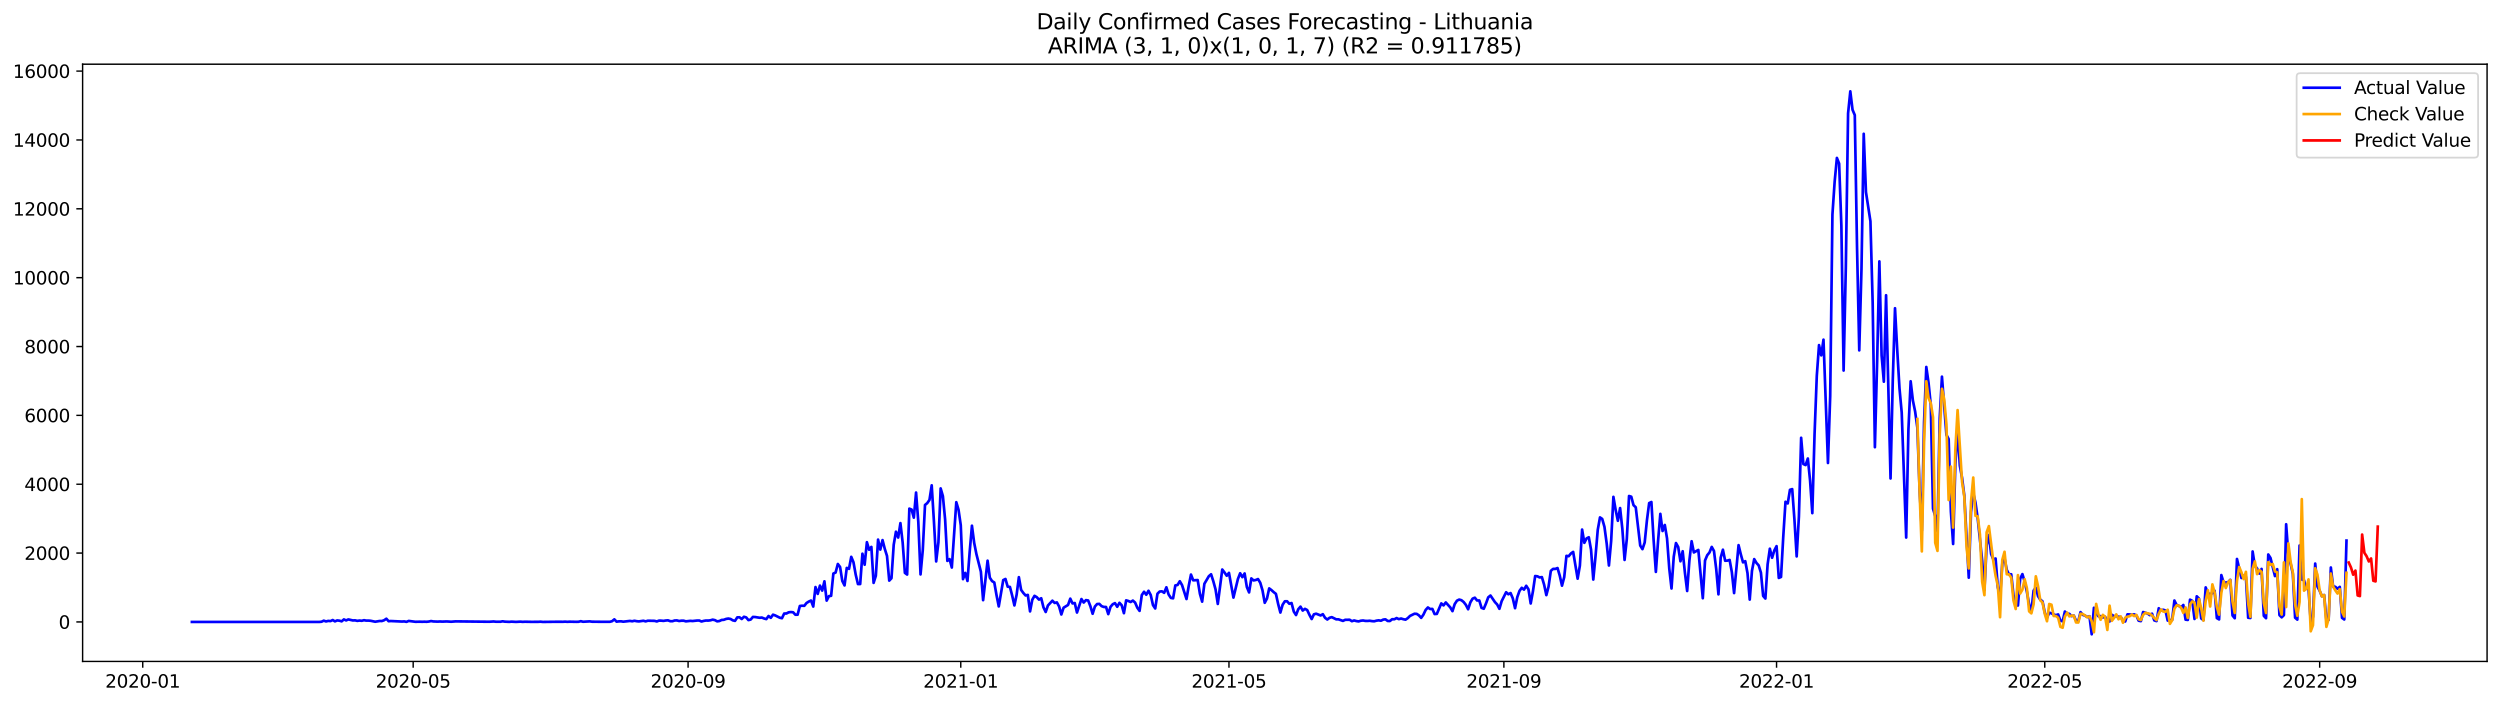 <?xml version="1.0" encoding="utf-8" standalone="no"?>
<!DOCTYPE svg PUBLIC "-//W3C//DTD SVG 1.1//EN"
  "http://www.w3.org/Graphics/SVG/1.1/DTD/svg11.dtd">
<svg xmlns:xlink="http://www.w3.org/1999/xlink" width="1392.412pt" height="392.274pt" viewBox="0 0 1392.412 392.274" xmlns="http://www.w3.org/2000/svg" version="1.1">
 <defs>
  <style type="text/css">*{stroke-linejoin: round; stroke-linecap: butt}</style>
 </defs>
 <g id="figure_1">
  <g id="patch_1">
   <path d="M 0 392.274 
L 1392.412 392.274 
L 1392.412 0 
L 0 0 
z
" style="fill: #ffffff"/>
  </g>
  <g id="axes_1">
   <g id="patch_2">
    <path d="M 46.013 368.396 
L 1385.213 368.396 
L 1385.213 35.755 
L 46.013 35.755 
z
" style="fill: #ffffff"/>
   </g>
   <g id="matplotlib.axis_1">
    <g id="xtick_1">
     <g id="line2d_1">
      <defs>
       <path id="m9d89b74c9e" d="M 0 0 
L 0 3.5 
" style="stroke: #000000; stroke-width: 0.8"/>
      </defs>
      <g>
       <use xlink:href="#m9d89b74c9e" x="79.499" y="368.396" style="stroke: #000000; stroke-width: 0.8"/>
      </g>
     </g>
     <g id="text_1">
      <!-- 2020-01 -->
      <g transform="translate(58.607 382.994)scale(0.1 -0.1)">
       <defs>
        <path id="DejaVuSans-32" d="M 1228 531 
L 3431 531 
L 3431 0 
L 469 0 
L 469 531 
Q 828 903 1448 1529 
Q 2069 2156 2228 2338 
Q 2531 2678 2651 2914 
Q 2772 3150 2772 3378 
Q 2772 3750 2511 3984 
Q 2250 4219 1831 4219 
Q 1534 4219 1204 4116 
Q 875 4013 500 3803 
L 500 4441 
Q 881 4594 1212 4672 
Q 1544 4750 1819 4750 
Q 2544 4750 2975 4387 
Q 3406 4025 3406 3419 
Q 3406 3131 3298 2873 
Q 3191 2616 2906 2266 
Q 2828 2175 2409 1742 
Q 1991 1309 1228 531 
z
" transform="scale(0.016)"/>
        <path id="DejaVuSans-30" d="M 2034 4250 
Q 1547 4250 1301 3770 
Q 1056 3291 1056 2328 
Q 1056 1369 1301 889 
Q 1547 409 2034 409 
Q 2525 409 2770 889 
Q 3016 1369 3016 2328 
Q 3016 3291 2770 3770 
Q 2525 4250 2034 4250 
z
M 2034 4750 
Q 2819 4750 3233 4129 
Q 3647 3509 3647 2328 
Q 3647 1150 3233 529 
Q 2819 -91 2034 -91 
Q 1250 -91 836 529 
Q 422 1150 422 2328 
Q 422 3509 836 4129 
Q 1250 4750 2034 4750 
z
" transform="scale(0.016)"/>
        <path id="DejaVuSans-2d" d="M 313 2009 
L 1997 2009 
L 1997 1497 
L 313 1497 
L 313 2009 
z
" transform="scale(0.016)"/>
        <path id="DejaVuSans-31" d="M 794 531 
L 1825 531 
L 1825 4091 
L 703 3866 
L 703 4441 
L 1819 4666 
L 2450 4666 
L 2450 531 
L 3481 531 
L 3481 0 
L 794 0 
L 794 531 
z
" transform="scale(0.016)"/>
       </defs>
       <use xlink:href="#DejaVuSans-32"/>
       <use xlink:href="#DejaVuSans-30" x="63.623"/>
       <use xlink:href="#DejaVuSans-32" x="127.246"/>
       <use xlink:href="#DejaVuSans-30" x="190.869"/>
       <use xlink:href="#DejaVuSans-2d" x="254.492"/>
       <use xlink:href="#DejaVuSans-30" x="290.576"/>
       <use xlink:href="#DejaVuSans-31" x="354.199"/>
      </g>
     </g>
    </g>
    <g id="xtick_2">
     <g id="line2d_2">
      <g>
       <use xlink:href="#m9d89b74c9e" x="230.124" y="368.396" style="stroke: #000000; stroke-width: 0.8"/>
      </g>
     </g>
     <g id="text_2">
      <!-- 2020-05 -->
      <g transform="translate(209.233 382.994)scale(0.1 -0.1)">
       <defs>
        <path id="DejaVuSans-35" d="M 691 4666 
L 3169 4666 
L 3169 4134 
L 1269 4134 
L 1269 2991 
Q 1406 3038 1543 3061 
Q 1681 3084 1819 3084 
Q 2600 3084 3056 2656 
Q 3513 2228 3513 1497 
Q 3513 744 3044 326 
Q 2575 -91 1722 -91 
Q 1428 -91 1123 -41 
Q 819 9 494 109 
L 494 744 
Q 775 591 1075 516 
Q 1375 441 1709 441 
Q 2250 441 2565 725 
Q 2881 1009 2881 1497 
Q 2881 1984 2565 2268 
Q 2250 2553 1709 2553 
Q 1456 2553 1204 2497 
Q 953 2441 691 2322 
L 691 4666 
z
" transform="scale(0.016)"/>
       </defs>
       <use xlink:href="#DejaVuSans-32"/>
       <use xlink:href="#DejaVuSans-30" x="63.623"/>
       <use xlink:href="#DejaVuSans-32" x="127.246"/>
       <use xlink:href="#DejaVuSans-30" x="190.869"/>
       <use xlink:href="#DejaVuSans-2d" x="254.492"/>
       <use xlink:href="#DejaVuSans-30" x="290.576"/>
       <use xlink:href="#DejaVuSans-35" x="354.199"/>
      </g>
     </g>
    </g>
    <g id="xtick_3">
     <g id="line2d_3">
      <g>
       <use xlink:href="#m9d89b74c9e" x="383.24" y="368.396" style="stroke: #000000; stroke-width: 0.8"/>
      </g>
     </g>
     <g id="text_3">
      <!-- 2020-09 -->
      <g transform="translate(362.349 382.994)scale(0.1 -0.1)">
       <defs>
        <path id="DejaVuSans-39" d="M 703 97 
L 703 672 
Q 941 559 1184 500 
Q 1428 441 1663 441 
Q 2288 441 2617 861 
Q 2947 1281 2994 2138 
Q 2813 1869 2534 1725 
Q 2256 1581 1919 1581 
Q 1219 1581 811 2004 
Q 403 2428 403 3163 
Q 403 3881 828 4315 
Q 1253 4750 1959 4750 
Q 2769 4750 3195 4129 
Q 3622 3509 3622 2328 
Q 3622 1225 3098 567 
Q 2575 -91 1691 -91 
Q 1453 -91 1209 -44 
Q 966 3 703 97 
z
M 1959 2075 
Q 2384 2075 2632 2365 
Q 2881 2656 2881 3163 
Q 2881 3666 2632 3958 
Q 2384 4250 1959 4250 
Q 1534 4250 1286 3958 
Q 1038 3666 1038 3163 
Q 1038 2656 1286 2365 
Q 1534 2075 1959 2075 
z
" transform="scale(0.016)"/>
       </defs>
       <use xlink:href="#DejaVuSans-32"/>
       <use xlink:href="#DejaVuSans-30" x="63.623"/>
       <use xlink:href="#DejaVuSans-32" x="127.246"/>
       <use xlink:href="#DejaVuSans-30" x="190.869"/>
       <use xlink:href="#DejaVuSans-2d" x="254.492"/>
       <use xlink:href="#DejaVuSans-30" x="290.576"/>
       <use xlink:href="#DejaVuSans-39" x="354.199"/>
      </g>
     </g>
    </g>
    <g id="xtick_4">
     <g id="line2d_4">
      <g>
       <use xlink:href="#m9d89b74c9e" x="535.111" y="368.396" style="stroke: #000000; stroke-width: 0.8"/>
      </g>
     </g>
     <g id="text_4">
      <!-- 2021-01 -->
      <g transform="translate(514.219 382.994)scale(0.1 -0.1)">
       <use xlink:href="#DejaVuSans-32"/>
       <use xlink:href="#DejaVuSans-30" x="63.623"/>
       <use xlink:href="#DejaVuSans-32" x="127.246"/>
       <use xlink:href="#DejaVuSans-31" x="190.869"/>
       <use xlink:href="#DejaVuSans-2d" x="254.492"/>
       <use xlink:href="#DejaVuSans-30" x="290.576"/>
       <use xlink:href="#DejaVuSans-31" x="354.199"/>
      </g>
     </g>
    </g>
    <g id="xtick_5">
     <g id="line2d_5">
      <g>
       <use xlink:href="#m9d89b74c9e" x="684.491" y="368.396" style="stroke: #000000; stroke-width: 0.8"/>
      </g>
     </g>
     <g id="text_5">
      <!-- 2021-05 -->
      <g transform="translate(663.6 382.994)scale(0.1 -0.1)">
       <use xlink:href="#DejaVuSans-32"/>
       <use xlink:href="#DejaVuSans-30" x="63.623"/>
       <use xlink:href="#DejaVuSans-32" x="127.246"/>
       <use xlink:href="#DejaVuSans-31" x="190.869"/>
       <use xlink:href="#DejaVuSans-2d" x="254.492"/>
       <use xlink:href="#DejaVuSans-30" x="290.576"/>
       <use xlink:href="#DejaVuSans-35" x="354.199"/>
      </g>
     </g>
    </g>
    <g id="xtick_6">
     <g id="line2d_6">
      <g>
       <use xlink:href="#m9d89b74c9e" x="837.607" y="368.396" style="stroke: #000000; stroke-width: 0.8"/>
      </g>
     </g>
     <g id="text_6">
      <!-- 2021-09 -->
      <g transform="translate(816.716 382.994)scale(0.1 -0.1)">
       <use xlink:href="#DejaVuSans-32"/>
       <use xlink:href="#DejaVuSans-30" x="63.623"/>
       <use xlink:href="#DejaVuSans-32" x="127.246"/>
       <use xlink:href="#DejaVuSans-31" x="190.869"/>
       <use xlink:href="#DejaVuSans-2d" x="254.492"/>
       <use xlink:href="#DejaVuSans-30" x="290.576"/>
       <use xlink:href="#DejaVuSans-39" x="354.199"/>
      </g>
     </g>
    </g>
    <g id="xtick_7">
     <g id="line2d_7">
      <g>
       <use xlink:href="#m9d89b74c9e" x="989.478" y="368.396" style="stroke: #000000; stroke-width: 0.8"/>
      </g>
     </g>
     <g id="text_7">
      <!-- 2022-01 -->
      <g transform="translate(968.586 382.994)scale(0.1 -0.1)">
       <use xlink:href="#DejaVuSans-32"/>
       <use xlink:href="#DejaVuSans-30" x="63.623"/>
       <use xlink:href="#DejaVuSans-32" x="127.246"/>
       <use xlink:href="#DejaVuSans-32" x="190.869"/>
       <use xlink:href="#DejaVuSans-2d" x="254.492"/>
       <use xlink:href="#DejaVuSans-30" x="290.576"/>
       <use xlink:href="#DejaVuSans-31" x="354.199"/>
      </g>
     </g>
    </g>
    <g id="xtick_8">
     <g id="line2d_8">
      <g>
       <use xlink:href="#m9d89b74c9e" x="1138.858" y="368.396" style="stroke: #000000; stroke-width: 0.8"/>
      </g>
     </g>
     <g id="text_8">
      <!-- 2022-05 -->
      <g transform="translate(1117.967 382.994)scale(0.1 -0.1)">
       <use xlink:href="#DejaVuSans-32"/>
       <use xlink:href="#DejaVuSans-30" x="63.623"/>
       <use xlink:href="#DejaVuSans-32" x="127.246"/>
       <use xlink:href="#DejaVuSans-32" x="190.869"/>
       <use xlink:href="#DejaVuSans-2d" x="254.492"/>
       <use xlink:href="#DejaVuSans-30" x="290.576"/>
       <use xlink:href="#DejaVuSans-35" x="354.199"/>
      </g>
     </g>
    </g>
    <g id="xtick_9">
     <g id="line2d_9">
      <g>
       <use xlink:href="#m9d89b74c9e" x="1291.974" y="368.396" style="stroke: #000000; stroke-width: 0.8"/>
      </g>
     </g>
     <g id="text_9">
      <!-- 2022-09 -->
      <g transform="translate(1271.082 382.994)scale(0.1 -0.1)">
       <use xlink:href="#DejaVuSans-32"/>
       <use xlink:href="#DejaVuSans-30" x="63.623"/>
       <use xlink:href="#DejaVuSans-32" x="127.246"/>
       <use xlink:href="#DejaVuSans-32" x="190.869"/>
       <use xlink:href="#DejaVuSans-2d" x="254.492"/>
       <use xlink:href="#DejaVuSans-30" x="290.576"/>
       <use xlink:href="#DejaVuSans-39" x="354.199"/>
      </g>
     </g>
    </g>
   </g>
   <g id="matplotlib.axis_2">
    <g id="ytick_1">
     <g id="line2d_10">
      <defs>
       <path id="m0a3da20d2e" d="M 0 0 
L -3.5 0 
" style="stroke: #000000; stroke-width: 0.8"/>
      </defs>
      <g>
       <use xlink:href="#m0a3da20d2e" x="46.013" y="346.392" style="stroke: #000000; stroke-width: 0.8"/>
      </g>
     </g>
     <g id="text_10">
      <!-- 0 -->
      <g transform="translate(32.65 350.191)scale(0.1 -0.1)">
       <use xlink:href="#DejaVuSans-30"/>
      </g>
     </g>
    </g>
    <g id="ytick_2">
     <g id="line2d_11">
      <g>
       <use xlink:href="#m0a3da20d2e" x="46.013" y="308.043" style="stroke: #000000; stroke-width: 0.8"/>
      </g>
     </g>
     <g id="text_11">
      <!-- 2000 -->
      <g transform="translate(13.562 311.842)scale(0.1 -0.1)">
       <use xlink:href="#DejaVuSans-32"/>
       <use xlink:href="#DejaVuSans-30" x="63.623"/>
       <use xlink:href="#DejaVuSans-30" x="127.246"/>
       <use xlink:href="#DejaVuSans-30" x="190.869"/>
      </g>
     </g>
    </g>
    <g id="ytick_3">
     <g id="line2d_12">
      <g>
       <use xlink:href="#m0a3da20d2e" x="46.013" y="269.694" style="stroke: #000000; stroke-width: 0.8"/>
      </g>
     </g>
     <g id="text_12">
      <!-- 4000 -->
      <g transform="translate(13.562 273.493)scale(0.1 -0.1)">
       <defs>
        <path id="DejaVuSans-34" d="M 2419 4116 
L 825 1625 
L 2419 1625 
L 2419 4116 
z
M 2253 4666 
L 3047 4666 
L 3047 1625 
L 3713 1625 
L 3713 1100 
L 3047 1100 
L 3047 0 
L 2419 0 
L 2419 1100 
L 313 1100 
L 313 1709 
L 2253 4666 
z
" transform="scale(0.016)"/>
       </defs>
       <use xlink:href="#DejaVuSans-34"/>
       <use xlink:href="#DejaVuSans-30" x="63.623"/>
       <use xlink:href="#DejaVuSans-30" x="127.246"/>
       <use xlink:href="#DejaVuSans-30" x="190.869"/>
      </g>
     </g>
    </g>
    <g id="ytick_4">
     <g id="line2d_13">
      <g>
       <use xlink:href="#m0a3da20d2e" x="46.013" y="231.345" style="stroke: #000000; stroke-width: 0.8"/>
      </g>
     </g>
     <g id="text_13">
      <!-- 6000 -->
      <g transform="translate(13.562 235.144)scale(0.1 -0.1)">
       <defs>
        <path id="DejaVuSans-36" d="M 2113 2584 
Q 1688 2584 1439 2293 
Q 1191 2003 1191 1497 
Q 1191 994 1439 701 
Q 1688 409 2113 409 
Q 2538 409 2786 701 
Q 3034 994 3034 1497 
Q 3034 2003 2786 2293 
Q 2538 2584 2113 2584 
z
M 3366 4563 
L 3366 3988 
Q 3128 4100 2886 4159 
Q 2644 4219 2406 4219 
Q 1781 4219 1451 3797 
Q 1122 3375 1075 2522 
Q 1259 2794 1537 2939 
Q 1816 3084 2150 3084 
Q 2853 3084 3261 2657 
Q 3669 2231 3669 1497 
Q 3669 778 3244 343 
Q 2819 -91 2113 -91 
Q 1303 -91 875 529 
Q 447 1150 447 2328 
Q 447 3434 972 4092 
Q 1497 4750 2381 4750 
Q 2619 4750 2861 4703 
Q 3103 4656 3366 4563 
z
" transform="scale(0.016)"/>
       </defs>
       <use xlink:href="#DejaVuSans-36"/>
       <use xlink:href="#DejaVuSans-30" x="63.623"/>
       <use xlink:href="#DejaVuSans-30" x="127.246"/>
       <use xlink:href="#DejaVuSans-30" x="190.869"/>
      </g>
     </g>
    </g>
    <g id="ytick_5">
     <g id="line2d_14">
      <g>
       <use xlink:href="#m0a3da20d2e" x="46.013" y="192.996" style="stroke: #000000; stroke-width: 0.8"/>
      </g>
     </g>
     <g id="text_14">
      <!-- 8000 -->
      <g transform="translate(13.562 196.796)scale(0.1 -0.1)">
       <defs>
        <path id="DejaVuSans-38" d="M 2034 2216 
Q 1584 2216 1326 1975 
Q 1069 1734 1069 1313 
Q 1069 891 1326 650 
Q 1584 409 2034 409 
Q 2484 409 2743 651 
Q 3003 894 3003 1313 
Q 3003 1734 2745 1975 
Q 2488 2216 2034 2216 
z
M 1403 2484 
Q 997 2584 770 2862 
Q 544 3141 544 3541 
Q 544 4100 942 4425 
Q 1341 4750 2034 4750 
Q 2731 4750 3128 4425 
Q 3525 4100 3525 3541 
Q 3525 3141 3298 2862 
Q 3072 2584 2669 2484 
Q 3125 2378 3379 2068 
Q 3634 1759 3634 1313 
Q 3634 634 3220 271 
Q 2806 -91 2034 -91 
Q 1263 -91 848 271 
Q 434 634 434 1313 
Q 434 1759 690 2068 
Q 947 2378 1403 2484 
z
M 1172 3481 
Q 1172 3119 1398 2916 
Q 1625 2713 2034 2713 
Q 2441 2713 2670 2916 
Q 2900 3119 2900 3481 
Q 2900 3844 2670 4047 
Q 2441 4250 2034 4250 
Q 1625 4250 1398 4047 
Q 1172 3844 1172 3481 
z
" transform="scale(0.016)"/>
       </defs>
       <use xlink:href="#DejaVuSans-38"/>
       <use xlink:href="#DejaVuSans-30" x="63.623"/>
       <use xlink:href="#DejaVuSans-30" x="127.246"/>
       <use xlink:href="#DejaVuSans-30" x="190.869"/>
      </g>
     </g>
    </g>
    <g id="ytick_6">
     <g id="line2d_15">
      <g>
       <use xlink:href="#m0a3da20d2e" x="46.013" y="154.648" style="stroke: #000000; stroke-width: 0.8"/>
      </g>
     </g>
     <g id="text_15">
      <!-- 10000 -->
      <g transform="translate(7.2 158.447)scale(0.1 -0.1)">
       <use xlink:href="#DejaVuSans-31"/>
       <use xlink:href="#DejaVuSans-30" x="63.623"/>
       <use xlink:href="#DejaVuSans-30" x="127.246"/>
       <use xlink:href="#DejaVuSans-30" x="190.869"/>
       <use xlink:href="#DejaVuSans-30" x="254.492"/>
      </g>
     </g>
    </g>
    <g id="ytick_7">
     <g id="line2d_16">
      <g>
       <use xlink:href="#m0a3da20d2e" x="46.013" y="116.299" style="stroke: #000000; stroke-width: 0.8"/>
      </g>
     </g>
     <g id="text_16">
      <!-- 12000 -->
      <g transform="translate(7.2 120.098)scale(0.1 -0.1)">
       <use xlink:href="#DejaVuSans-31"/>
       <use xlink:href="#DejaVuSans-32" x="63.623"/>
       <use xlink:href="#DejaVuSans-30" x="127.246"/>
       <use xlink:href="#DejaVuSans-30" x="190.869"/>
       <use xlink:href="#DejaVuSans-30" x="254.492"/>
      </g>
     </g>
    </g>
    <g id="ytick_8">
     <g id="line2d_17">
      <g>
       <use xlink:href="#m0a3da20d2e" x="46.013" y="77.95" style="stroke: #000000; stroke-width: 0.8"/>
      </g>
     </g>
     <g id="text_17">
      <!-- 14000 -->
      <g transform="translate(7.2 81.749)scale(0.1 -0.1)">
       <use xlink:href="#DejaVuSans-31"/>
       <use xlink:href="#DejaVuSans-34" x="63.623"/>
       <use xlink:href="#DejaVuSans-30" x="127.246"/>
       <use xlink:href="#DejaVuSans-30" x="190.869"/>
       <use xlink:href="#DejaVuSans-30" x="254.492"/>
      </g>
     </g>
    </g>
    <g id="ytick_9">
     <g id="line2d_18">
      <g>
       <use xlink:href="#m0a3da20d2e" x="46.013" y="39.601" style="stroke: #000000; stroke-width: 0.8"/>
      </g>
     </g>
     <g id="text_18">
      <!-- 16000 -->
      <g transform="translate(7.2 43.4)scale(0.1 -0.1)">
       <use xlink:href="#DejaVuSans-31"/>
       <use xlink:href="#DejaVuSans-36" x="63.623"/>
       <use xlink:href="#DejaVuSans-30" x="127.246"/>
       <use xlink:href="#DejaVuSans-30" x="190.869"/>
       <use xlink:href="#DejaVuSans-30" x="254.492"/>
      </g>
     </g>
    </g>
   </g>
   <g id="line2d_19">
    <path d="M 106.885 346.392 
L 177.841 346.392 
L 179.086 346.277 
L 180.331 345.682 
L 181.576 346.123 
L 182.821 345.817 
L 184.065 345.932 
L 185.31 345.337 
L 186.555 346.085 
L 187.8 345.548 
L 189.045 345.702 
L 190.29 346.066 
L 191.534 344.992 
L 192.779 345.548 
L 194.024 344.992 
L 196.514 345.567 
L 197.759 345.51 
L 199.003 345.797 
L 200.248 345.625 
L 201.493 345.759 
L 202.738 345.433 
L 203.983 345.663 
L 205.228 345.644 
L 206.473 345.759 
L 208.962 346.277 
L 211.452 345.874 
L 212.697 345.893 
L 213.942 345.452 
L 215.186 344.609 
L 216.431 345.989 
L 217.676 345.893 
L 223.9 346.181 
L 225.145 346.104 
L 226.39 346.354 
L 227.635 345.836 
L 231.369 346.315 
L 233.859 346.258 
L 235.104 346.315 
L 236.349 346.258 
L 237.594 346.315 
L 238.838 346.181 
L 240.083 345.913 
L 241.328 346.123 
L 243.818 346.219 
L 245.063 346.143 
L 246.307 346.219 
L 248.797 346.123 
L 251.287 346.277 
L 253.776 346.085 
L 272.449 346.296 
L 274.939 346.143 
L 276.184 346.277 
L 278.673 346.296 
L 279.918 346.047 
L 281.163 346.238 
L 283.653 346.354 
L 284.897 346.238 
L 287.387 346.373 
L 289.877 346.238 
L 291.122 346.354 
L 292.367 346.277 
L 296.101 346.354 
L 299.836 346.334 
L 301.08 346.258 
L 302.325 346.392 
L 308.549 346.315 
L 311.039 346.296 
L 313.529 346.315 
L 314.774 346.238 
L 316.019 346.334 
L 317.263 346.258 
L 320.998 346.334 
L 322.243 346.296 
L 323.488 345.989 
L 324.732 346.296 
L 328.467 346.085 
L 329.712 346.258 
L 334.691 346.315 
L 339.671 346.315 
L 340.915 345.989 
L 342.16 344.954 
L 343.405 346.238 
L 344.65 346.085 
L 345.895 346.047 
L 347.14 346.258 
L 350.874 345.836 
L 352.119 346.028 
L 353.364 345.74 
L 354.609 345.989 
L 355.853 346.104 
L 358.343 345.74 
L 359.588 346.085 
L 360.833 345.721 
L 364.567 345.797 
L 365.812 346.123 
L 367.057 345.663 
L 368.302 345.682 
L 369.547 345.817 
L 370.792 345.606 
L 372.036 345.51 
L 373.281 345.97 
L 374.526 345.989 
L 375.771 345.587 
L 377.016 345.548 
L 378.261 345.893 
L 379.505 345.702 
L 380.75 345.702 
L 381.995 346.066 
L 384.485 345.797 
L 385.73 345.893 
L 388.219 345.625 
L 389.464 345.606 
L 390.709 346.162 
L 391.954 345.817 
L 393.199 345.606 
L 394.444 345.644 
L 395.688 345.491 
L 396.933 345.126 
L 398.178 345.395 
L 399.423 346.066 
L 400.668 345.893 
L 401.913 345.299 
L 403.157 345.203 
L 404.402 344.724 
L 405.647 344.513 
L 406.892 344.743 
L 408.137 345.51 
L 409.382 345.797 
L 410.626 343.861 
L 411.871 343.803 
L 413.116 344.762 
L 414.361 343.516 
L 415.606 343.88 
L 416.851 345.376 
L 418.095 345.069 
L 419.34 343.612 
L 420.585 343.669 
L 423.075 344.072 
L 424.32 343.957 
L 425.565 344.474 
L 426.809 344.82 
L 428.054 343.094 
L 429.299 344.11 
L 430.544 342.346 
L 431.789 342.787 
L 434.278 344.033 
L 435.523 344.321 
L 436.768 341.713 
L 438.013 341.694 
L 439.258 341.042 
L 440.503 340.889 
L 441.747 341.023 
L 442.992 342.365 
L 444.237 342.365 
L 445.482 337.514 
L 446.727 337.361 
L 447.972 337.418 
L 449.217 335.846 
L 450.461 335.06 
L 451.706 334.485 
L 452.951 337.84 
L 454.196 326.968 
L 455.441 330.784 
L 456.686 326.163 
L 457.93 328.943 
L 459.175 323.766 
L 460.42 334.523 
L 461.665 332.049 
L 462.91 331.838 
L 464.155 319.452 
L 465.399 318.877 
L 466.644 314.121 
L 467.889 315.789 
L 469.134 323.574 
L 470.379 326.067 
L 471.624 316.307 
L 472.868 316.825 
L 474.113 310.133 
L 475.358 313.163 
L 476.603 320.085 
L 477.848 325.3 
L 479.093 325.281 
L 480.338 308.388 
L 481.582 314.524 
L 482.827 301.984 
L 484.072 306.202 
L 485.317 304.611 
L 486.562 324.648 
L 487.807 320.717 
L 489.051 300.546 
L 490.296 306.106 
L 491.541 300.814 
L 492.786 305.685 
L 494.031 309.654 
L 495.276 323.383 
L 496.52 322.06 
L 497.765 303.403 
L 499.01 296.136 
L 500.255 299.395 
L 501.5 291.361 
L 502.745 302.137 
L 503.99 319.068 
L 505.234 320.008 
L 506.479 283.289 
L 507.724 283.807 
L 508.969 288.313 
L 510.214 274.334 
L 511.459 290.633 
L 512.703 319.931 
L 513.948 306.452 
L 515.193 281.256 
L 516.438 280.221 
L 517.683 278.438 
L 518.928 270.308 
L 520.172 290.518 
L 521.417 312.702 
L 522.662 302.099 
L 523.907 272.033 
L 525.152 276.309 
L 526.397 289.329 
L 527.642 312.396 
L 528.886 311.418 
L 530.131 316.096 
L 532.621 279.703 
L 533.866 283.902 
L 535.111 292.512 
L 536.355 322.558 
L 537.6 319.087 
L 538.845 323.574 
L 540.09 307.199 
L 541.335 292.799 
L 542.58 302.329 
L 543.824 308.599 
L 546.314 318.436 
L 547.559 334.274 
L 550.049 312.281 
L 551.293 321.734 
L 552.538 323.651 
L 553.783 324.418 
L 555.028 331.493 
L 556.273 337.763 
L 558.763 323.095 
L 560.007 322.462 
L 561.252 326.776 
L 562.497 326.891 
L 563.742 331.704 
L 564.987 337.207 
L 566.232 331.206 
L 567.476 321.465 
L 568.721 328.54 
L 569.966 330.266 
L 571.211 331.647 
L 572.456 331.34 
L 573.701 340.525 
L 574.945 334.024 
L 576.19 331.858 
L 577.435 332.605 
L 578.68 333.967 
L 579.925 333.2 
L 581.17 338.262 
L 582.415 340.85 
L 583.659 337.226 
L 586.149 334.561 
L 587.394 335.808 
L 588.639 335.52 
L 589.884 337.783 
L 591.128 342.25 
L 592.373 338.473 
L 594.863 336.939 
L 596.108 333.43 
L 597.353 336.076 
L 598.597 335.865 
L 599.842 341.157 
L 602.332 333.641 
L 603.577 335.597 
L 604.822 334.254 
L 606.066 334.446 
L 607.311 337.648 
L 608.556 341.848 
L 609.801 337.84 
L 611.046 336.421 
L 612.291 336.344 
L 613.536 337.591 
L 614.78 338.051 
L 616.025 338.07 
L 617.27 342.039 
L 618.515 337.993 
L 619.76 336.536 
L 621.005 335.923 
L 622.249 337.955 
L 623.494 335.75 
L 624.739 337.092 
L 625.984 341.522 
L 627.229 334.37 
L 628.474 334.734 
L 629.718 335.29 
L 630.963 334.504 
L 632.208 335.597 
L 633.453 338.492 
L 634.698 340.237 
L 635.943 331.436 
L 637.188 329.595 
L 638.432 331.244 
L 639.677 329.039 
L 640.922 331.417 
L 642.167 337.016 
L 643.412 338.895 
L 644.657 330.688 
L 645.901 329.461 
L 647.146 329.346 
L 648.391 330.189 
L 649.636 327.102 
L 650.881 331.11 
L 652.126 333.008 
L 653.37 333.238 
L 654.615 326.067 
L 655.86 325.799 
L 657.105 323.728 
L 658.35 325.856 
L 660.839 333.641 
L 662.084 326.297 
L 663.329 320.008 
L 664.574 323.21 
L 667.064 323.076 
L 668.309 330.707 
L 669.553 335.098 
L 670.798 325.147 
L 673.288 320.909 
L 674.533 319.854 
L 675.778 323.747 
L 677.022 328.291 
L 678.267 336.364 
L 680.757 317.208 
L 682.002 318.838 
L 683.247 320.66 
L 684.491 319.068 
L 686.981 332.836 
L 689.471 322.501 
L 690.716 319.279 
L 691.961 321.465 
L 693.205 319.394 
L 694.45 326.949 
L 695.695 329.959 
L 696.94 322.155 
L 698.185 323.268 
L 699.43 323.037 
L 700.674 322.52 
L 701.919 324.591 
L 703.164 328.79 
L 704.409 335.731 
L 705.654 333.372 
L 706.899 327.716 
L 708.143 328.656 
L 709.388 329.787 
L 710.633 330.746 
L 711.878 336.364 
L 713.123 341.176 
L 714.368 336.824 
L 715.612 334.906 
L 716.857 334.887 
L 718.102 336.268 
L 719.347 335.865 
L 720.592 340.62 
L 721.837 342.557 
L 723.082 339.336 
L 724.326 337.878 
L 725.571 340.064 
L 726.816 339.106 
L 728.061 339.777 
L 729.306 342.442 
L 730.551 344.781 
L 731.795 342.154 
L 733.04 341.809 
L 735.53 342.787 
L 736.775 342.078 
L 738.02 344.11 
L 739.264 345.05 
L 740.509 344.091 
L 741.754 343.727 
L 744.244 344.954 
L 745.489 344.954 
L 747.978 345.817 
L 749.223 345.222 
L 751.713 345.184 
L 752.958 345.989 
L 754.203 345.567 
L 755.447 345.913 
L 756.692 346.104 
L 757.937 345.721 
L 759.182 345.587 
L 760.427 345.817 
L 761.672 345.836 
L 762.916 345.74 
L 764.161 345.951 
L 765.406 346.028 
L 766.651 345.682 
L 767.896 345.51 
L 769.141 345.721 
L 770.386 345.107 
L 771.63 344.935 
L 772.875 345.855 
L 774.12 345.893 
L 775.365 344.877 
L 776.61 344.915 
L 777.855 344.244 
L 779.099 344.839 
L 780.344 344.494 
L 781.589 344.877 
L 782.834 345.126 
L 784.079 344.283 
L 785.324 343.056 
L 787.813 341.828 
L 789.058 341.905 
L 790.303 342.749 
L 791.548 344.129 
L 792.793 342.327 
L 794.037 339.719 
L 795.282 338.339 
L 796.527 339.201 
L 797.772 339.144 
L 799.017 342.001 
L 800.262 341.924 
L 802.751 336.076 
L 803.996 337.188 
L 805.241 335.539 
L 807.731 338.281 
L 808.976 340.39 
L 810.22 336.46 
L 811.465 334.561 
L 812.71 333.928 
L 813.955 334.293 
L 815.2 335.29 
L 816.445 336.901 
L 817.689 339.336 
L 818.934 335.501 
L 820.179 333.43 
L 821.424 332.893 
L 822.669 334.446 
L 823.914 334.446 
L 825.159 338.55 
L 826.403 339.048 
L 827.648 336.095 
L 828.893 332.701 
L 830.138 331.685 
L 832.628 335.347 
L 833.872 336.67 
L 835.117 339.086 
L 836.362 334.849 
L 838.852 329.864 
L 840.097 330.995 
L 841.341 330.324 
L 842.586 333.296 
L 843.831 338.741 
L 845.076 332.567 
L 846.321 329.077 
L 847.566 327.39 
L 848.81 328.406 
L 850.055 326.259 
L 851.3 328.215 
L 852.545 336.114 
L 853.79 329.346 
L 855.035 320.832 
L 856.28 320.986 
L 857.524 321.619 
L 858.769 321.427 
L 860.014 325.626 
L 861.259 331.455 
L 862.504 326.661 
L 863.749 317.956 
L 864.993 316.863 
L 866.238 316.863 
L 867.483 316.384 
L 868.728 320.621 
L 869.973 326.201 
L 871.218 321.427 
L 872.462 309.596 
L 873.707 309.788 
L 874.952 308.273 
L 876.197 307.391 
L 878.687 322.309 
L 879.932 315.061 
L 881.176 294.947 
L 882.421 302.329 
L 883.666 299.875 
L 884.911 299.242 
L 886.156 306.183 
L 887.401 322.788 
L 888.645 309.807 
L 889.89 295.1 
L 891.135 288.178 
L 892.38 289.022 
L 893.625 293.451 
L 894.87 302.77 
L 896.114 314.965 
L 897.359 301.274 
L 898.604 276.731 
L 899.849 283.979 
L 901.094 290.057 
L 902.339 282.982 
L 903.583 294.544 
L 904.828 311.859 
L 906.073 300.22 
L 907.318 276.252 
L 908.563 276.654 
L 909.808 281.352 
L 911.053 282.541 
L 913.542 303.844 
L 914.787 305.857 
L 916.032 302.156 
L 917.277 289.846 
L 918.522 280.202 
L 919.766 279.607 
L 921.011 300.929 
L 922.256 318.531 
L 923.501 301.102 
L 924.746 286.203 
L 925.991 295.752 
L 927.235 292.397 
L 928.48 299.875 
L 929.725 316.672 
L 930.97 327.774 
L 932.215 310.075 
L 933.46 302.463 
L 934.705 304.687 
L 935.949 312.626 
L 937.194 307.027 
L 938.439 319.011 
L 939.684 329.154 
L 940.929 312.185 
L 942.174 301.447 
L 943.418 307.698 
L 945.908 306.298 
L 948.398 333.2 
L 949.643 312.166 
L 950.887 309.213 
L 952.132 307.698 
L 953.377 304.611 
L 954.622 306.893 
L 955.867 316.921 
L 957.112 331.033 
L 958.357 310.612 
L 959.601 306.164 
L 960.846 312.319 
L 962.091 312.242 
L 963.336 311.859 
L 964.581 318.704 
L 965.826 330.324 
L 968.315 303.633 
L 969.56 308.714 
L 970.805 313.22 
L 972.05 312.549 
L 973.295 319.241 
L 974.539 333.948 
L 975.784 317.918 
L 977.029 311.399 
L 978.274 313.527 
L 979.519 314.907 
L 980.764 318.934 
L 982.008 331.915 
L 983.253 333.372 
L 984.498 314.294 
L 985.743 305.608 
L 986.988 310.651 
L 988.233 306.586 
L 989.478 304.189 
L 990.722 321.887 
L 991.967 321.35 
L 993.212 298.935 
L 994.457 279.473 
L 995.702 280.393 
L 996.947 272.82 
L 998.191 272.417 
L 999.436 289.425 
L 1000.681 309.903 
L 1001.926 287.756 
L 1003.171 243.828 
L 1004.416 258.458 
L 1005.66 259.033 
L 1006.905 255.371 
L 1008.15 267.7 
L 1009.395 285.801 
L 1010.64 241.91 
L 1011.885 209.391 
L 1013.13 192.21 
L 1014.374 197.924 
L 1015.619 189.181 
L 1018.109 257.864 
L 1019.354 220.627 
L 1020.599 119.482 
L 1021.843 101.093 
L 1023.088 87.959 
L 1024.333 91.123 
L 1025.578 125.713 
L 1026.823 206.38 
L 1028.068 148.588 
L 1029.312 63.166 
L 1030.557 50.876 
L 1031.802 61.153 
L 1033.047 64.106 
L 1034.292 137.333 
L 1035.537 195.144 
L 1036.781 149.777 
L 1038.026 74.518 
L 1039.271 106.98 
L 1041.761 123.221 
L 1043.006 168.472 
L 1044.251 249.082 
L 1045.495 201.433 
L 1046.74 145.578 
L 1047.985 197.963 
L 1049.23 212.593 
L 1050.475 164.446 
L 1052.964 266.492 
L 1054.209 211.73 
L 1055.454 171.674 
L 1056.699 195.086 
L 1057.944 216.236 
L 1059.189 229.83 
L 1061.678 299.395 
L 1062.923 239.188 
L 1064.168 212.363 
L 1065.413 223.081 
L 1066.658 229.198 
L 1067.903 238.267 
L 1069.147 272.8 
L 1070.392 295.541 
L 1071.637 235.008 
L 1072.882 204.386 
L 1074.127 213.168 
L 1075.372 225.516 
L 1076.616 283.308 
L 1077.861 287.411 
L 1079.106 295.982 
L 1080.351 232.86 
L 1081.596 209.793 
L 1084.085 242.179 
L 1085.33 244.518 
L 1086.575 284.957 
L 1087.82 302.981 
L 1089.065 258.611 
L 1090.31 238.881 
L 1091.554 259.378 
L 1092.799 266.128 
L 1094.044 275.964 
L 1096.534 321.753 
L 1097.779 285.13 
L 1099.024 274.679 
L 1100.268 279.876 
L 1101.513 288.773 
L 1104.003 312.242 
L 1105.248 328.598 
L 1106.493 303.671 
L 1107.737 297.996 
L 1108.982 308.599 
L 1110.227 311.552 
L 1111.472 311.073 
L 1112.717 327.141 
L 1113.962 332.375 
L 1115.206 313.872 
L 1116.451 310.996 
L 1117.696 317.362 
L 1118.941 319.893 
L 1120.186 319.854 
L 1121.431 331.359 
L 1122.676 337.092 
L 1123.92 337.246 
L 1125.165 322.328 
L 1126.41 319.759 
L 1127.655 323.958 
L 1128.9 329.557 
L 1130.145 336.632 
L 1131.389 340.697 
L 1132.634 328.962 
L 1133.879 327.332 
L 1135.124 332.088 
L 1136.369 333.986 
L 1137.614 334.926 
L 1138.858 341.196 
L 1140.103 344.129 
L 1141.348 341.253 
L 1142.593 341.598 
L 1143.838 342.269 
L 1145.083 342.615 
L 1146.328 342.212 
L 1147.572 345.682 
L 1148.817 346.047 
L 1150.062 340.601 
L 1151.307 341.848 
L 1152.552 341.886 
L 1153.797 343.151 
L 1155.041 342.864 
L 1156.286 345.721 
L 1157.531 345.989 
L 1158.776 340.927 
L 1160.021 342.461 
L 1161.266 342.864 
L 1162.51 343.631 
L 1163.755 343.228 
L 1165 353.276 
L 1166.245 338.511 
L 1167.49 341.579 
L 1168.735 343.228 
L 1169.979 343.151 
L 1171.224 343.899 
L 1172.469 343.535 
L 1173.714 345.874 
L 1174.959 346.143 
L 1176.204 342.423 
L 1177.449 343.171 
L 1178.693 343.247 
L 1181.183 343.707 
L 1182.428 345.778 
L 1183.673 346.143 
L 1184.918 342.174 
L 1186.162 342.212 
L 1187.407 342.423 
L 1188.652 342.135 
L 1189.897 342.883 
L 1191.142 345.702 
L 1192.387 345.951 
L 1193.631 340.889 
L 1196.121 341.713 
L 1197.366 342.615 
L 1198.611 341.809 
L 1199.856 345.529 
L 1201.101 345.932 
L 1202.345 338.78 
L 1203.59 340.007 
L 1204.835 339.585 
L 1206.08 340.045 
L 1207.325 345.644 
L 1208.57 345.337 
L 1209.814 345.241 
L 1211.059 334.465 
L 1212.304 336.977 
L 1213.549 337.457 
L 1214.794 338.3 
L 1216.039 336.958 
L 1217.283 345.126 
L 1218.528 345.28 
L 1219.773 333.986 
L 1221.018 334.657 
L 1222.263 344.743 
L 1223.508 332.126 
L 1224.752 333.372 
L 1225.997 344.455 
L 1227.242 345.395 
L 1228.487 327.16 
L 1229.732 330.362 
L 1230.977 330.937 
L 1232.222 330.381 
L 1233.466 329.058 
L 1234.711 344.264 
L 1235.956 344.992 
L 1237.201 320.295 
L 1238.446 324.303 
L 1239.691 324.456 
L 1240.935 324.322 
L 1242.18 322.942 
L 1243.425 342.806 
L 1244.67 344.34 
L 1245.915 311.322 
L 1248.404 321.925 
L 1249.649 320.564 
L 1250.894 321.369 
L 1252.139 344.053 
L 1253.384 344.206 
L 1254.629 307.142 
L 1255.874 315.138 
L 1257.118 316.595 
L 1258.363 319.452 
L 1259.608 316.863 
L 1260.853 343.017 
L 1262.098 344.321 
L 1263.343 308.829 
L 1264.587 310.766 
L 1267.077 320.871 
L 1268.322 317.017 
L 1269.567 342.595 
L 1270.812 343.842 
L 1272.056 342.615 
L 1273.301 291.994 
L 1274.546 309.289 
L 1275.791 314.006 
L 1277.036 319.567 
L 1278.281 344.033 
L 1279.525 345.107 
L 1280.77 303.825 
L 1282.015 322.769 
L 1283.26 323.172 
L 1284.505 327.908 
L 1285.75 327.658 
L 1286.995 346.392 
L 1288.239 343.631 
L 1289.484 313.891 
L 1290.729 326.7 
L 1291.974 329.077 
L 1293.219 332.069 
L 1294.464 331.417 
L 1295.708 345.165 
L 1296.953 345.241 
L 1298.198 316.077 
L 1299.443 326.604 
L 1300.688 326.834 
L 1301.933 327.927 
L 1303.177 326.872 
L 1304.422 344.129 
L 1305.667 345.03 
L 1306.912 301.083 
L 1306.912 301.083 
" clip-path="url(#p862ef813bf)" style="fill: none; stroke: #0000ff; stroke-width: 1.5; stroke-linecap: square"/>
   </g>
   <g id="line2d_20">
    <path d="M 1067.903 233.405 
L 1069.147 273.988 
L 1070.392 307.112 
L 1071.637 246.369 
L 1072.882 212.359 
L 1074.127 221.738 
L 1075.372 224.506 
L 1076.616 232.351 
L 1077.861 302.335 
L 1079.106 306.825 
L 1080.351 242.106 
L 1081.596 216.537 
L 1082.841 222.383 
L 1084.085 236.327 
L 1085.33 278.485 
L 1086.575 259.875 
L 1087.82 293.836 
L 1089.065 250.355 
L 1090.31 228.414 
L 1092.799 268.429 
L 1094.044 276.548 
L 1095.289 304.418 
L 1096.534 316.582 
L 1097.779 279.613 
L 1099.024 265.975 
L 1100.268 287.292 
L 1101.513 287.595 
L 1102.758 297.709 
L 1104.003 324.073 
L 1105.248 331.474 
L 1106.493 296.44 
L 1107.737 293.023 
L 1110.227 312.88 
L 1111.472 320.684 
L 1112.717 326.311 
L 1113.962 343.761 
L 1115.206 311.822 
L 1116.451 307.31 
L 1117.696 319.825 
L 1118.941 319.917 
L 1120.186 321.767 
L 1121.431 334.433 
L 1122.676 339.181 
L 1123.92 320.329 
L 1125.165 330.563 
L 1126.41 328.41 
L 1127.655 322.6 
L 1128.9 327.618 
L 1130.145 340.501 
L 1131.389 341.615 
L 1132.634 336.584 
L 1133.879 320.991 
L 1135.124 326.58 
L 1136.369 334.389 
L 1137.614 335.56 
L 1138.858 341.917 
L 1140.103 346.007 
L 1141.348 336.393 
L 1142.593 336.803 
L 1143.838 343.087 
L 1145.083 343.093 
L 1146.328 344.109 
L 1147.572 349.107 
L 1148.817 349.631 
L 1150.062 343.44 
L 1151.307 341.199 
L 1152.552 343.315 
L 1153.797 342.831 
L 1155.041 342.928 
L 1156.286 346.669 
L 1157.531 346.722 
L 1158.776 341.844 
L 1160.021 341.986 
L 1161.266 342.777 
L 1162.51 343.808 
L 1163.755 343.327 
L 1165 345.999 
L 1166.245 352.124 
L 1167.49 336.357 
L 1168.735 342.117 
L 1169.979 345.18 
L 1171.224 342.47 
L 1172.469 343.564 
L 1173.714 350.85 
L 1174.959 337.337 
L 1176.204 345.777 
L 1177.449 344.179 
L 1178.693 342.184 
L 1179.938 344.902 
L 1181.183 343.355 
L 1182.428 346.846 
L 1183.673 343.988 
L 1184.918 343.477 
L 1186.162 343.197 
L 1187.407 342.255 
L 1188.652 343.138 
L 1189.897 342.477 
L 1191.142 344.898 
L 1192.387 345.321 
L 1193.631 342.488 
L 1194.876 341.311 
L 1197.366 341.872 
L 1198.611 342.824 
L 1199.856 344.211 
L 1201.101 345.35 
L 1202.345 341.856 
L 1203.59 339.437 
L 1204.835 340.577 
L 1206.08 340.763 
L 1207.325 339.597 
L 1208.57 347.469 
L 1209.814 345.413 
L 1211.059 339.065 
L 1212.304 337.161 
L 1213.549 337.311 
L 1214.794 338.467 
L 1216.039 341.372 
L 1217.283 338.328 
L 1218.528 344.148 
L 1219.773 336.592 
L 1221.018 334.978 
L 1222.263 335.621 
L 1223.508 343.989 
L 1224.752 333.646 
L 1225.997 338.794 
L 1227.242 345.668 
L 1228.487 334.719 
L 1229.732 328.768 
L 1230.977 337.794 
L 1232.222 325.473 
L 1233.466 330.047 
L 1234.711 338.037 
L 1235.956 342.324 
L 1237.201 330.186 
L 1238.446 323.625 
L 1239.691 327.51 
L 1240.935 324.363 
L 1242.18 323.129 
L 1243.425 335.057 
L 1244.67 341.403 
L 1245.915 323.533 
L 1247.16 315.795 
L 1248.404 318.789 
L 1249.649 322.545 
L 1250.894 318.492 
L 1252.139 335.999 
L 1253.384 343.543 
L 1254.629 316.789 
L 1255.874 312.676 
L 1257.118 319.767 
L 1258.363 317.516 
L 1259.608 318.501 
L 1260.853 335.814 
L 1262.098 341.422 
L 1263.343 313.073 
L 1264.587 314.586 
L 1265.832 314.111 
L 1267.077 318.277 
L 1268.322 318.78 
L 1269.567 337.789 
L 1270.812 342.297 
L 1272.056 313.229 
L 1273.301 338.096 
L 1274.546 302.634 
L 1275.791 312.996 
L 1277.036 318.963 
L 1278.281 336.681 
L 1279.525 342.948 
L 1280.77 335.261 
L 1282.015 278.004 
L 1283.26 328.968 
L 1284.505 327.958 
L 1285.75 322.695 
L 1286.995 351.596 
L 1288.239 348.22 
L 1289.484 316.517 
L 1290.729 320.056 
L 1291.974 328.885 
L 1293.219 332.161 
L 1294.464 331.419 
L 1295.708 349.133 
L 1296.953 344.702 
L 1298.198 319.445 
L 1299.443 326.673 
L 1300.688 328.81 
L 1301.933 330.589 
L 1303.177 328.152 
L 1304.422 340.697 
L 1305.667 343.338 
L 1306.912 319.032 
L 1306.912 319.032 
" clip-path="url(#p862ef813bf)" style="fill: none; stroke: #ffa500; stroke-width: 1.5; stroke-linecap: square"/>
   </g>
   <g id="line2d_21">
    <path d="M 1308.157 313.302 
L 1309.402 316.046 
L 1310.647 320.083 
L 1311.891 317.81 
L 1313.136 331.649 
L 1314.381 332.007 
L 1315.626 297.73 
L 1316.871 307.89 
L 1318.116 309.808 
L 1319.36 312.706 
L 1320.605 311.053 
L 1321.85 323.46 
L 1323.095 323.822 
L 1324.34 293.311 
" clip-path="url(#p862ef813bf)" style="fill: none; stroke: #ff0000; stroke-width: 1.5; stroke-linecap: square"/>
   </g>
   <g id="patch_3">
    <path d="M 46.013 368.396 
L 46.013 35.755 
" style="fill: none; stroke: #000000; stroke-width: 0.8; stroke-linejoin: miter; stroke-linecap: square"/>
   </g>
   <g id="patch_4">
    <path d="M 1385.213 368.396 
L 1385.213 35.755 
" style="fill: none; stroke: #000000; stroke-width: 0.8; stroke-linejoin: miter; stroke-linecap: square"/>
   </g>
   <g id="patch_5">
    <path d="M 46.013 368.396 
L 1385.213 368.396 
" style="fill: none; stroke: #000000; stroke-width: 0.8; stroke-linejoin: miter; stroke-linecap: square"/>
   </g>
   <g id="patch_6">
    <path d="M 46.013 35.755 
L 1385.213 35.755 
" style="fill: none; stroke: #000000; stroke-width: 0.8; stroke-linejoin: miter; stroke-linecap: square"/>
   </g>
   <g id="text_19">
    <!-- Daily Confirmed Cases Forecasting - Lithuania -->
    <g transform="translate(577.322 16.318)scale(0.12 -0.12)">
     <defs>
      <path id="DejaVuSans-44" d="M 1259 4147 
L 1259 519 
L 2022 519 
Q 2988 519 3436 956 
Q 3884 1394 3884 2338 
Q 3884 3275 3436 3711 
Q 2988 4147 2022 4147 
L 1259 4147 
z
M 628 4666 
L 1925 4666 
Q 3281 4666 3915 4102 
Q 4550 3538 4550 2338 
Q 4550 1131 3912 565 
Q 3275 0 1925 0 
L 628 0 
L 628 4666 
z
" transform="scale(0.016)"/>
      <path id="DejaVuSans-61" d="M 2194 1759 
Q 1497 1759 1228 1600 
Q 959 1441 959 1056 
Q 959 750 1161 570 
Q 1363 391 1709 391 
Q 2188 391 2477 730 
Q 2766 1069 2766 1631 
L 2766 1759 
L 2194 1759 
z
M 3341 1997 
L 3341 0 
L 2766 0 
L 2766 531 
Q 2569 213 2275 61 
Q 1981 -91 1556 -91 
Q 1019 -91 701 211 
Q 384 513 384 1019 
Q 384 1609 779 1909 
Q 1175 2209 1959 2209 
L 2766 2209 
L 2766 2266 
Q 2766 2663 2505 2880 
Q 2244 3097 1772 3097 
Q 1472 3097 1187 3025 
Q 903 2953 641 2809 
L 641 3341 
Q 956 3463 1253 3523 
Q 1550 3584 1831 3584 
Q 2591 3584 2966 3190 
Q 3341 2797 3341 1997 
z
" transform="scale(0.016)"/>
      <path id="DejaVuSans-69" d="M 603 3500 
L 1178 3500 
L 1178 0 
L 603 0 
L 603 3500 
z
M 603 4863 
L 1178 4863 
L 1178 4134 
L 603 4134 
L 603 4863 
z
" transform="scale(0.016)"/>
      <path id="DejaVuSans-6c" d="M 603 4863 
L 1178 4863 
L 1178 0 
L 603 0 
L 603 4863 
z
" transform="scale(0.016)"/>
      <path id="DejaVuSans-79" d="M 2059 -325 
Q 1816 -950 1584 -1140 
Q 1353 -1331 966 -1331 
L 506 -1331 
L 506 -850 
L 844 -850 
Q 1081 -850 1212 -737 
Q 1344 -625 1503 -206 
L 1606 56 
L 191 3500 
L 800 3500 
L 1894 763 
L 2988 3500 
L 3597 3500 
L 2059 -325 
z
" transform="scale(0.016)"/>
      <path id="DejaVuSans-20" transform="scale(0.016)"/>
      <path id="DejaVuSans-43" d="M 4122 4306 
L 4122 3641 
Q 3803 3938 3442 4084 
Q 3081 4231 2675 4231 
Q 1875 4231 1450 3742 
Q 1025 3253 1025 2328 
Q 1025 1406 1450 917 
Q 1875 428 2675 428 
Q 3081 428 3442 575 
Q 3803 722 4122 1019 
L 4122 359 
Q 3791 134 3420 21 
Q 3050 -91 2638 -91 
Q 1578 -91 968 557 
Q 359 1206 359 2328 
Q 359 3453 968 4101 
Q 1578 4750 2638 4750 
Q 3056 4750 3426 4639 
Q 3797 4528 4122 4306 
z
" transform="scale(0.016)"/>
      <path id="DejaVuSans-6f" d="M 1959 3097 
Q 1497 3097 1228 2736 
Q 959 2375 959 1747 
Q 959 1119 1226 758 
Q 1494 397 1959 397 
Q 2419 397 2687 759 
Q 2956 1122 2956 1747 
Q 2956 2369 2687 2733 
Q 2419 3097 1959 3097 
z
M 1959 3584 
Q 2709 3584 3137 3096 
Q 3566 2609 3566 1747 
Q 3566 888 3137 398 
Q 2709 -91 1959 -91 
Q 1206 -91 779 398 
Q 353 888 353 1747 
Q 353 2609 779 3096 
Q 1206 3584 1959 3584 
z
" transform="scale(0.016)"/>
      <path id="DejaVuSans-6e" d="M 3513 2113 
L 3513 0 
L 2938 0 
L 2938 2094 
Q 2938 2591 2744 2837 
Q 2550 3084 2163 3084 
Q 1697 3084 1428 2787 
Q 1159 2491 1159 1978 
L 1159 0 
L 581 0 
L 581 3500 
L 1159 3500 
L 1159 2956 
Q 1366 3272 1645 3428 
Q 1925 3584 2291 3584 
Q 2894 3584 3203 3211 
Q 3513 2838 3513 2113 
z
" transform="scale(0.016)"/>
      <path id="DejaVuSans-66" d="M 2375 4863 
L 2375 4384 
L 1825 4384 
Q 1516 4384 1395 4259 
Q 1275 4134 1275 3809 
L 1275 3500 
L 2222 3500 
L 2222 3053 
L 1275 3053 
L 1275 0 
L 697 0 
L 697 3053 
L 147 3053 
L 147 3500 
L 697 3500 
L 697 3744 
Q 697 4328 969 4595 
Q 1241 4863 1831 4863 
L 2375 4863 
z
" transform="scale(0.016)"/>
      <path id="DejaVuSans-72" d="M 2631 2963 
Q 2534 3019 2420 3045 
Q 2306 3072 2169 3072 
Q 1681 3072 1420 2755 
Q 1159 2438 1159 1844 
L 1159 0 
L 581 0 
L 581 3500 
L 1159 3500 
L 1159 2956 
Q 1341 3275 1631 3429 
Q 1922 3584 2338 3584 
Q 2397 3584 2469 3576 
Q 2541 3569 2628 3553 
L 2631 2963 
z
" transform="scale(0.016)"/>
      <path id="DejaVuSans-6d" d="M 3328 2828 
Q 3544 3216 3844 3400 
Q 4144 3584 4550 3584 
Q 5097 3584 5394 3201 
Q 5691 2819 5691 2113 
L 5691 0 
L 5113 0 
L 5113 2094 
Q 5113 2597 4934 2840 
Q 4756 3084 4391 3084 
Q 3944 3084 3684 2787 
Q 3425 2491 3425 1978 
L 3425 0 
L 2847 0 
L 2847 2094 
Q 2847 2600 2669 2842 
Q 2491 3084 2119 3084 
Q 1678 3084 1418 2786 
Q 1159 2488 1159 1978 
L 1159 0 
L 581 0 
L 581 3500 
L 1159 3500 
L 1159 2956 
Q 1356 3278 1631 3431 
Q 1906 3584 2284 3584 
Q 2666 3584 2933 3390 
Q 3200 3197 3328 2828 
z
" transform="scale(0.016)"/>
      <path id="DejaVuSans-65" d="M 3597 1894 
L 3597 1613 
L 953 1613 
Q 991 1019 1311 708 
Q 1631 397 2203 397 
Q 2534 397 2845 478 
Q 3156 559 3463 722 
L 3463 178 
Q 3153 47 2828 -22 
Q 2503 -91 2169 -91 
Q 1331 -91 842 396 
Q 353 884 353 1716 
Q 353 2575 817 3079 
Q 1281 3584 2069 3584 
Q 2775 3584 3186 3129 
Q 3597 2675 3597 1894 
z
M 3022 2063 
Q 3016 2534 2758 2815 
Q 2500 3097 2075 3097 
Q 1594 3097 1305 2825 
Q 1016 2553 972 2059 
L 3022 2063 
z
" transform="scale(0.016)"/>
      <path id="DejaVuSans-64" d="M 2906 2969 
L 2906 4863 
L 3481 4863 
L 3481 0 
L 2906 0 
L 2906 525 
Q 2725 213 2448 61 
Q 2172 -91 1784 -91 
Q 1150 -91 751 415 
Q 353 922 353 1747 
Q 353 2572 751 3078 
Q 1150 3584 1784 3584 
Q 2172 3584 2448 3432 
Q 2725 3281 2906 2969 
z
M 947 1747 
Q 947 1113 1208 752 
Q 1469 391 1925 391 
Q 2381 391 2643 752 
Q 2906 1113 2906 1747 
Q 2906 2381 2643 2742 
Q 2381 3103 1925 3103 
Q 1469 3103 1208 2742 
Q 947 2381 947 1747 
z
" transform="scale(0.016)"/>
      <path id="DejaVuSans-73" d="M 2834 3397 
L 2834 2853 
Q 2591 2978 2328 3040 
Q 2066 3103 1784 3103 
Q 1356 3103 1142 2972 
Q 928 2841 928 2578 
Q 928 2378 1081 2264 
Q 1234 2150 1697 2047 
L 1894 2003 
Q 2506 1872 2764 1633 
Q 3022 1394 3022 966 
Q 3022 478 2636 193 
Q 2250 -91 1575 -91 
Q 1294 -91 989 -36 
Q 684 19 347 128 
L 347 722 
Q 666 556 975 473 
Q 1284 391 1588 391 
Q 1994 391 2212 530 
Q 2431 669 2431 922 
Q 2431 1156 2273 1281 
Q 2116 1406 1581 1522 
L 1381 1569 
Q 847 1681 609 1914 
Q 372 2147 372 2553 
Q 372 3047 722 3315 
Q 1072 3584 1716 3584 
Q 2034 3584 2315 3537 
Q 2597 3491 2834 3397 
z
" transform="scale(0.016)"/>
      <path id="DejaVuSans-46" d="M 628 4666 
L 3309 4666 
L 3309 4134 
L 1259 4134 
L 1259 2759 
L 3109 2759 
L 3109 2228 
L 1259 2228 
L 1259 0 
L 628 0 
L 628 4666 
z
" transform="scale(0.016)"/>
      <path id="DejaVuSans-63" d="M 3122 3366 
L 3122 2828 
Q 2878 2963 2633 3030 
Q 2388 3097 2138 3097 
Q 1578 3097 1268 2742 
Q 959 2388 959 1747 
Q 959 1106 1268 751 
Q 1578 397 2138 397 
Q 2388 397 2633 464 
Q 2878 531 3122 666 
L 3122 134 
Q 2881 22 2623 -34 
Q 2366 -91 2075 -91 
Q 1284 -91 818 406 
Q 353 903 353 1747 
Q 353 2603 823 3093 
Q 1294 3584 2113 3584 
Q 2378 3584 2631 3529 
Q 2884 3475 3122 3366 
z
" transform="scale(0.016)"/>
      <path id="DejaVuSans-74" d="M 1172 4494 
L 1172 3500 
L 2356 3500 
L 2356 3053 
L 1172 3053 
L 1172 1153 
Q 1172 725 1289 603 
Q 1406 481 1766 481 
L 2356 481 
L 2356 0 
L 1766 0 
Q 1100 0 847 248 
Q 594 497 594 1153 
L 594 3053 
L 172 3053 
L 172 3500 
L 594 3500 
L 594 4494 
L 1172 4494 
z
" transform="scale(0.016)"/>
      <path id="DejaVuSans-67" d="M 2906 1791 
Q 2906 2416 2648 2759 
Q 2391 3103 1925 3103 
Q 1463 3103 1205 2759 
Q 947 2416 947 1791 
Q 947 1169 1205 825 
Q 1463 481 1925 481 
Q 2391 481 2648 825 
Q 2906 1169 2906 1791 
z
M 3481 434 
Q 3481 -459 3084 -895 
Q 2688 -1331 1869 -1331 
Q 1566 -1331 1297 -1286 
Q 1028 -1241 775 -1147 
L 775 -588 
Q 1028 -725 1275 -790 
Q 1522 -856 1778 -856 
Q 2344 -856 2625 -561 
Q 2906 -266 2906 331 
L 2906 616 
Q 2728 306 2450 153 
Q 2172 0 1784 0 
Q 1141 0 747 490 
Q 353 981 353 1791 
Q 353 2603 747 3093 
Q 1141 3584 1784 3584 
Q 2172 3584 2450 3431 
Q 2728 3278 2906 2969 
L 2906 3500 
L 3481 3500 
L 3481 434 
z
" transform="scale(0.016)"/>
      <path id="DejaVuSans-4c" d="M 628 4666 
L 1259 4666 
L 1259 531 
L 3531 531 
L 3531 0 
L 628 0 
L 628 4666 
z
" transform="scale(0.016)"/>
      <path id="DejaVuSans-68" d="M 3513 2113 
L 3513 0 
L 2938 0 
L 2938 2094 
Q 2938 2591 2744 2837 
Q 2550 3084 2163 3084 
Q 1697 3084 1428 2787 
Q 1159 2491 1159 1978 
L 1159 0 
L 581 0 
L 581 4863 
L 1159 4863 
L 1159 2956 
Q 1366 3272 1645 3428 
Q 1925 3584 2291 3584 
Q 2894 3584 3203 3211 
Q 3513 2838 3513 2113 
z
" transform="scale(0.016)"/>
      <path id="DejaVuSans-75" d="M 544 1381 
L 544 3500 
L 1119 3500 
L 1119 1403 
Q 1119 906 1312 657 
Q 1506 409 1894 409 
Q 2359 409 2629 706 
Q 2900 1003 2900 1516 
L 2900 3500 
L 3475 3500 
L 3475 0 
L 2900 0 
L 2900 538 
Q 2691 219 2414 64 
Q 2138 -91 1772 -91 
Q 1169 -91 856 284 
Q 544 659 544 1381 
z
M 1991 3584 
L 1991 3584 
z
" transform="scale(0.016)"/>
     </defs>
     <use xlink:href="#DejaVuSans-44"/>
     <use xlink:href="#DejaVuSans-61" x="77.002"/>
     <use xlink:href="#DejaVuSans-69" x="138.281"/>
     <use xlink:href="#DejaVuSans-6c" x="166.064"/>
     <use xlink:href="#DejaVuSans-79" x="193.848"/>
     <use xlink:href="#DejaVuSans-20" x="253.027"/>
     <use xlink:href="#DejaVuSans-43" x="284.814"/>
     <use xlink:href="#DejaVuSans-6f" x="354.639"/>
     <use xlink:href="#DejaVuSans-6e" x="415.82"/>
     <use xlink:href="#DejaVuSans-66" x="479.199"/>
     <use xlink:href="#DejaVuSans-69" x="514.404"/>
     <use xlink:href="#DejaVuSans-72" x="542.188"/>
     <use xlink:href="#DejaVuSans-6d" x="581.551"/>
     <use xlink:href="#DejaVuSans-65" x="678.963"/>
     <use xlink:href="#DejaVuSans-64" x="740.486"/>
     <use xlink:href="#DejaVuSans-20" x="803.963"/>
     <use xlink:href="#DejaVuSans-43" x="835.75"/>
     <use xlink:href="#DejaVuSans-61" x="905.574"/>
     <use xlink:href="#DejaVuSans-73" x="966.854"/>
     <use xlink:href="#DejaVuSans-65" x="1018.953"/>
     <use xlink:href="#DejaVuSans-73" x="1080.477"/>
     <use xlink:href="#DejaVuSans-20" x="1132.576"/>
     <use xlink:href="#DejaVuSans-46" x="1164.363"/>
     <use xlink:href="#DejaVuSans-6f" x="1218.258"/>
     <use xlink:href="#DejaVuSans-72" x="1279.439"/>
     <use xlink:href="#DejaVuSans-65" x="1318.303"/>
     <use xlink:href="#DejaVuSans-63" x="1379.826"/>
     <use xlink:href="#DejaVuSans-61" x="1434.807"/>
     <use xlink:href="#DejaVuSans-73" x="1496.086"/>
     <use xlink:href="#DejaVuSans-74" x="1548.186"/>
     <use xlink:href="#DejaVuSans-69" x="1587.395"/>
     <use xlink:href="#DejaVuSans-6e" x="1615.178"/>
     <use xlink:href="#DejaVuSans-67" x="1678.557"/>
     <use xlink:href="#DejaVuSans-20" x="1742.033"/>
     <use xlink:href="#DejaVuSans-2d" x="1773.82"/>
     <use xlink:href="#DejaVuSans-20" x="1809.904"/>
     <use xlink:href="#DejaVuSans-4c" x="1841.691"/>
     <use xlink:href="#DejaVuSans-69" x="1897.404"/>
     <use xlink:href="#DejaVuSans-74" x="1925.188"/>
     <use xlink:href="#DejaVuSans-68" x="1964.396"/>
     <use xlink:href="#DejaVuSans-75" x="2027.775"/>
     <use xlink:href="#DejaVuSans-61" x="2091.154"/>
     <use xlink:href="#DejaVuSans-6e" x="2152.434"/>
     <use xlink:href="#DejaVuSans-69" x="2215.812"/>
     <use xlink:href="#DejaVuSans-61" x="2243.596"/>
    </g>
    <!-- ARIMA (3, 1, 0)x(1, 0, 1, 7) (R2 = 0.911785) -->
    <g transform="translate(583.628 29.756)scale(0.12 -0.12)">
     <defs>
      <path id="DejaVuSans-41" d="M 2188 4044 
L 1331 1722 
L 3047 1722 
L 2188 4044 
z
M 1831 4666 
L 2547 4666 
L 4325 0 
L 3669 0 
L 3244 1197 
L 1141 1197 
L 716 0 
L 50 0 
L 1831 4666 
z
" transform="scale(0.016)"/>
      <path id="DejaVuSans-52" d="M 2841 2188 
Q 3044 2119 3236 1894 
Q 3428 1669 3622 1275 
L 4263 0 
L 3584 0 
L 2988 1197 
Q 2756 1666 2539 1819 
Q 2322 1972 1947 1972 
L 1259 1972 
L 1259 0 
L 628 0 
L 628 4666 
L 2053 4666 
Q 2853 4666 3247 4331 
Q 3641 3997 3641 3322 
Q 3641 2881 3436 2590 
Q 3231 2300 2841 2188 
z
M 1259 4147 
L 1259 2491 
L 2053 2491 
Q 2509 2491 2742 2702 
Q 2975 2913 2975 3322 
Q 2975 3731 2742 3939 
Q 2509 4147 2053 4147 
L 1259 4147 
z
" transform="scale(0.016)"/>
      <path id="DejaVuSans-49" d="M 628 4666 
L 1259 4666 
L 1259 0 
L 628 0 
L 628 4666 
z
" transform="scale(0.016)"/>
      <path id="DejaVuSans-4d" d="M 628 4666 
L 1569 4666 
L 2759 1491 
L 3956 4666 
L 4897 4666 
L 4897 0 
L 4281 0 
L 4281 4097 
L 3078 897 
L 2444 897 
L 1241 4097 
L 1241 0 
L 628 0 
L 628 4666 
z
" transform="scale(0.016)"/>
      <path id="DejaVuSans-28" d="M 1984 4856 
Q 1566 4138 1362 3434 
Q 1159 2731 1159 2009 
Q 1159 1288 1364 580 
Q 1569 -128 1984 -844 
L 1484 -844 
Q 1016 -109 783 600 
Q 550 1309 550 2009 
Q 550 2706 781 3412 
Q 1013 4119 1484 4856 
L 1984 4856 
z
" transform="scale(0.016)"/>
      <path id="DejaVuSans-33" d="M 2597 2516 
Q 3050 2419 3304 2112 
Q 3559 1806 3559 1356 
Q 3559 666 3084 287 
Q 2609 -91 1734 -91 
Q 1441 -91 1130 -33 
Q 819 25 488 141 
L 488 750 
Q 750 597 1062 519 
Q 1375 441 1716 441 
Q 2309 441 2620 675 
Q 2931 909 2931 1356 
Q 2931 1769 2642 2001 
Q 2353 2234 1838 2234 
L 1294 2234 
L 1294 2753 
L 1863 2753 
Q 2328 2753 2575 2939 
Q 2822 3125 2822 3475 
Q 2822 3834 2567 4026 
Q 2313 4219 1838 4219 
Q 1578 4219 1281 4162 
Q 984 4106 628 3988 
L 628 4550 
Q 988 4650 1302 4700 
Q 1616 4750 1894 4750 
Q 2613 4750 3031 4423 
Q 3450 4097 3450 3541 
Q 3450 3153 3228 2886 
Q 3006 2619 2597 2516 
z
" transform="scale(0.016)"/>
      <path id="DejaVuSans-2c" d="M 750 794 
L 1409 794 
L 1409 256 
L 897 -744 
L 494 -744 
L 750 256 
L 750 794 
z
" transform="scale(0.016)"/>
      <path id="DejaVuSans-29" d="M 513 4856 
L 1013 4856 
Q 1481 4119 1714 3412 
Q 1947 2706 1947 2009 
Q 1947 1309 1714 600 
Q 1481 -109 1013 -844 
L 513 -844 
Q 928 -128 1133 580 
Q 1338 1288 1338 2009 
Q 1338 2731 1133 3434 
Q 928 4138 513 4856 
z
" transform="scale(0.016)"/>
      <path id="DejaVuSans-78" d="M 3513 3500 
L 2247 1797 
L 3578 0 
L 2900 0 
L 1881 1375 
L 863 0 
L 184 0 
L 1544 1831 
L 300 3500 
L 978 3500 
L 1906 2253 
L 2834 3500 
L 3513 3500 
z
" transform="scale(0.016)"/>
      <path id="DejaVuSans-37" d="M 525 4666 
L 3525 4666 
L 3525 4397 
L 1831 0 
L 1172 0 
L 2766 4134 
L 525 4134 
L 525 4666 
z
" transform="scale(0.016)"/>
      <path id="DejaVuSans-3d" d="M 678 2906 
L 4684 2906 
L 4684 2381 
L 678 2381 
L 678 2906 
z
M 678 1631 
L 4684 1631 
L 4684 1100 
L 678 1100 
L 678 1631 
z
" transform="scale(0.016)"/>
      <path id="DejaVuSans-2e" d="M 684 794 
L 1344 794 
L 1344 0 
L 684 0 
L 684 794 
z
" transform="scale(0.016)"/>
     </defs>
     <use xlink:href="#DejaVuSans-41"/>
     <use xlink:href="#DejaVuSans-52" x="68.408"/>
     <use xlink:href="#DejaVuSans-49" x="137.891"/>
     <use xlink:href="#DejaVuSans-4d" x="167.383"/>
     <use xlink:href="#DejaVuSans-41" x="253.662"/>
     <use xlink:href="#DejaVuSans-20" x="322.07"/>
     <use xlink:href="#DejaVuSans-28" x="353.857"/>
     <use xlink:href="#DejaVuSans-33" x="392.871"/>
     <use xlink:href="#DejaVuSans-2c" x="456.494"/>
     <use xlink:href="#DejaVuSans-20" x="488.281"/>
     <use xlink:href="#DejaVuSans-31" x="520.068"/>
     <use xlink:href="#DejaVuSans-2c" x="583.691"/>
     <use xlink:href="#DejaVuSans-20" x="615.479"/>
     <use xlink:href="#DejaVuSans-30" x="647.266"/>
     <use xlink:href="#DejaVuSans-29" x="710.889"/>
     <use xlink:href="#DejaVuSans-78" x="749.902"/>
     <use xlink:href="#DejaVuSans-28" x="809.082"/>
     <use xlink:href="#DejaVuSans-31" x="848.096"/>
     <use xlink:href="#DejaVuSans-2c" x="911.719"/>
     <use xlink:href="#DejaVuSans-20" x="943.506"/>
     <use xlink:href="#DejaVuSans-30" x="975.293"/>
     <use xlink:href="#DejaVuSans-2c" x="1038.916"/>
     <use xlink:href="#DejaVuSans-20" x="1070.703"/>
     <use xlink:href="#DejaVuSans-31" x="1102.49"/>
     <use xlink:href="#DejaVuSans-2c" x="1166.113"/>
     <use xlink:href="#DejaVuSans-20" x="1197.9"/>
     <use xlink:href="#DejaVuSans-37" x="1229.688"/>
     <use xlink:href="#DejaVuSans-29" x="1293.311"/>
     <use xlink:href="#DejaVuSans-20" x="1332.324"/>
     <use xlink:href="#DejaVuSans-28" x="1364.111"/>
     <use xlink:href="#DejaVuSans-52" x="1403.125"/>
     <use xlink:href="#DejaVuSans-32" x="1472.607"/>
     <use xlink:href="#DejaVuSans-20" x="1536.23"/>
     <use xlink:href="#DejaVuSans-3d" x="1568.018"/>
     <use xlink:href="#DejaVuSans-20" x="1651.807"/>
     <use xlink:href="#DejaVuSans-30" x="1683.594"/>
     <use xlink:href="#DejaVuSans-2e" x="1747.217"/>
     <use xlink:href="#DejaVuSans-39" x="1779.004"/>
     <use xlink:href="#DejaVuSans-31" x="1842.627"/>
     <use xlink:href="#DejaVuSans-31" x="1906.25"/>
     <use xlink:href="#DejaVuSans-37" x="1969.873"/>
     <use xlink:href="#DejaVuSans-38" x="2033.496"/>
     <use xlink:href="#DejaVuSans-35" x="2097.119"/>
     <use xlink:href="#DejaVuSans-29" x="2160.742"/>
    </g>
   </g>
   <g id="legend_1">
    <g id="patch_7">
     <path d="M 1281.133 87.79 
L 1378.213 87.79 
Q 1380.213 87.79 1380.213 85.79 
L 1380.213 42.755 
Q 1380.213 40.755 1378.213 40.755 
L 1281.133 40.755 
Q 1279.133 40.755 1279.133 42.755 
L 1279.133 85.79 
Q 1279.133 87.79 1281.133 87.79 
z
" style="fill: #ffffff; opacity: 0.8; stroke: #cccccc; stroke-linejoin: miter"/>
    </g>
    <g id="line2d_22">
     <path d="M 1283.133 48.854 
L 1293.133 48.854 
L 1303.133 48.854 
" style="fill: none; stroke: #0000ff; stroke-width: 1.5; stroke-linecap: square"/>
    </g>
    <g id="text_20">
     <!-- Actual Value -->
     <g transform="translate(1311.133 52.354)scale(0.1 -0.1)">
      <defs>
       <path id="DejaVuSans-56" d="M 1831 0 
L 50 4666 
L 709 4666 
L 2188 738 
L 3669 4666 
L 4325 4666 
L 2547 0 
L 1831 0 
z
" transform="scale(0.016)"/>
      </defs>
      <use xlink:href="#DejaVuSans-41"/>
      <use xlink:href="#DejaVuSans-63" x="66.658"/>
      <use xlink:href="#DejaVuSans-74" x="121.639"/>
      <use xlink:href="#DejaVuSans-75" x="160.848"/>
      <use xlink:href="#DejaVuSans-61" x="224.227"/>
      <use xlink:href="#DejaVuSans-6c" x="285.506"/>
      <use xlink:href="#DejaVuSans-20" x="313.289"/>
      <use xlink:href="#DejaVuSans-56" x="345.076"/>
      <use xlink:href="#DejaVuSans-61" x="405.734"/>
      <use xlink:href="#DejaVuSans-6c" x="467.014"/>
      <use xlink:href="#DejaVuSans-75" x="494.797"/>
      <use xlink:href="#DejaVuSans-65" x="558.176"/>
     </g>
    </g>
    <g id="line2d_23">
     <path d="M 1283.133 63.532 
L 1293.133 63.532 
L 1303.133 63.532 
" style="fill: none; stroke: #ffa500; stroke-width: 1.5; stroke-linecap: square"/>
    </g>
    <g id="text_21">
     <!-- Check Value -->
     <g transform="translate(1311.133 67.032)scale(0.1 -0.1)">
      <defs>
       <path id="DejaVuSans-6b" d="M 581 4863 
L 1159 4863 
L 1159 1991 
L 2875 3500 
L 3609 3500 
L 1753 1863 
L 3688 0 
L 2938 0 
L 1159 1709 
L 1159 0 
L 581 0 
L 581 4863 
z
" transform="scale(0.016)"/>
      </defs>
      <use xlink:href="#DejaVuSans-43"/>
      <use xlink:href="#DejaVuSans-68" x="69.824"/>
      <use xlink:href="#DejaVuSans-65" x="133.203"/>
      <use xlink:href="#DejaVuSans-63" x="194.727"/>
      <use xlink:href="#DejaVuSans-6b" x="249.707"/>
      <use xlink:href="#DejaVuSans-20" x="307.617"/>
      <use xlink:href="#DejaVuSans-56" x="339.404"/>
      <use xlink:href="#DejaVuSans-61" x="400.062"/>
      <use xlink:href="#DejaVuSans-6c" x="461.342"/>
      <use xlink:href="#DejaVuSans-75" x="489.125"/>
      <use xlink:href="#DejaVuSans-65" x="552.504"/>
     </g>
    </g>
    <g id="line2d_24">
     <path d="M 1283.133 78.21 
L 1293.133 78.21 
L 1303.133 78.21 
" style="fill: none; stroke: #ff0000; stroke-width: 1.5; stroke-linecap: square"/>
    </g>
    <g id="text_22">
     <!-- Predict Value -->
     <g transform="translate(1311.133 81.71)scale(0.1 -0.1)">
      <defs>
       <path id="DejaVuSans-50" d="M 1259 4147 
L 1259 2394 
L 2053 2394 
Q 2494 2394 2734 2622 
Q 2975 2850 2975 3272 
Q 2975 3691 2734 3919 
Q 2494 4147 2053 4147 
L 1259 4147 
z
M 628 4666 
L 2053 4666 
Q 2838 4666 3239 4311 
Q 3641 3956 3641 3272 
Q 3641 2581 3239 2228 
Q 2838 1875 2053 1875 
L 1259 1875 
L 1259 0 
L 628 0 
L 628 4666 
z
" transform="scale(0.016)"/>
      </defs>
      <use xlink:href="#DejaVuSans-50"/>
      <use xlink:href="#DejaVuSans-72" x="58.553"/>
      <use xlink:href="#DejaVuSans-65" x="97.416"/>
      <use xlink:href="#DejaVuSans-64" x="158.939"/>
      <use xlink:href="#DejaVuSans-69" x="222.416"/>
      <use xlink:href="#DejaVuSans-63" x="250.199"/>
      <use xlink:href="#DejaVuSans-74" x="305.18"/>
      <use xlink:href="#DejaVuSans-20" x="344.389"/>
      <use xlink:href="#DejaVuSans-56" x="376.176"/>
      <use xlink:href="#DejaVuSans-61" x="436.834"/>
      <use xlink:href="#DejaVuSans-6c" x="498.113"/>
      <use xlink:href="#DejaVuSans-75" x="525.896"/>
      <use xlink:href="#DejaVuSans-65" x="589.275"/>
     </g>
    </g>
   </g>
  </g>
 </g>
 <defs>
  <clipPath id="p862ef813bf">
   <rect x="46.013" y="35.755" width="1339.2" height="332.64"/>
  </clipPath>
 </defs>
</svg>
